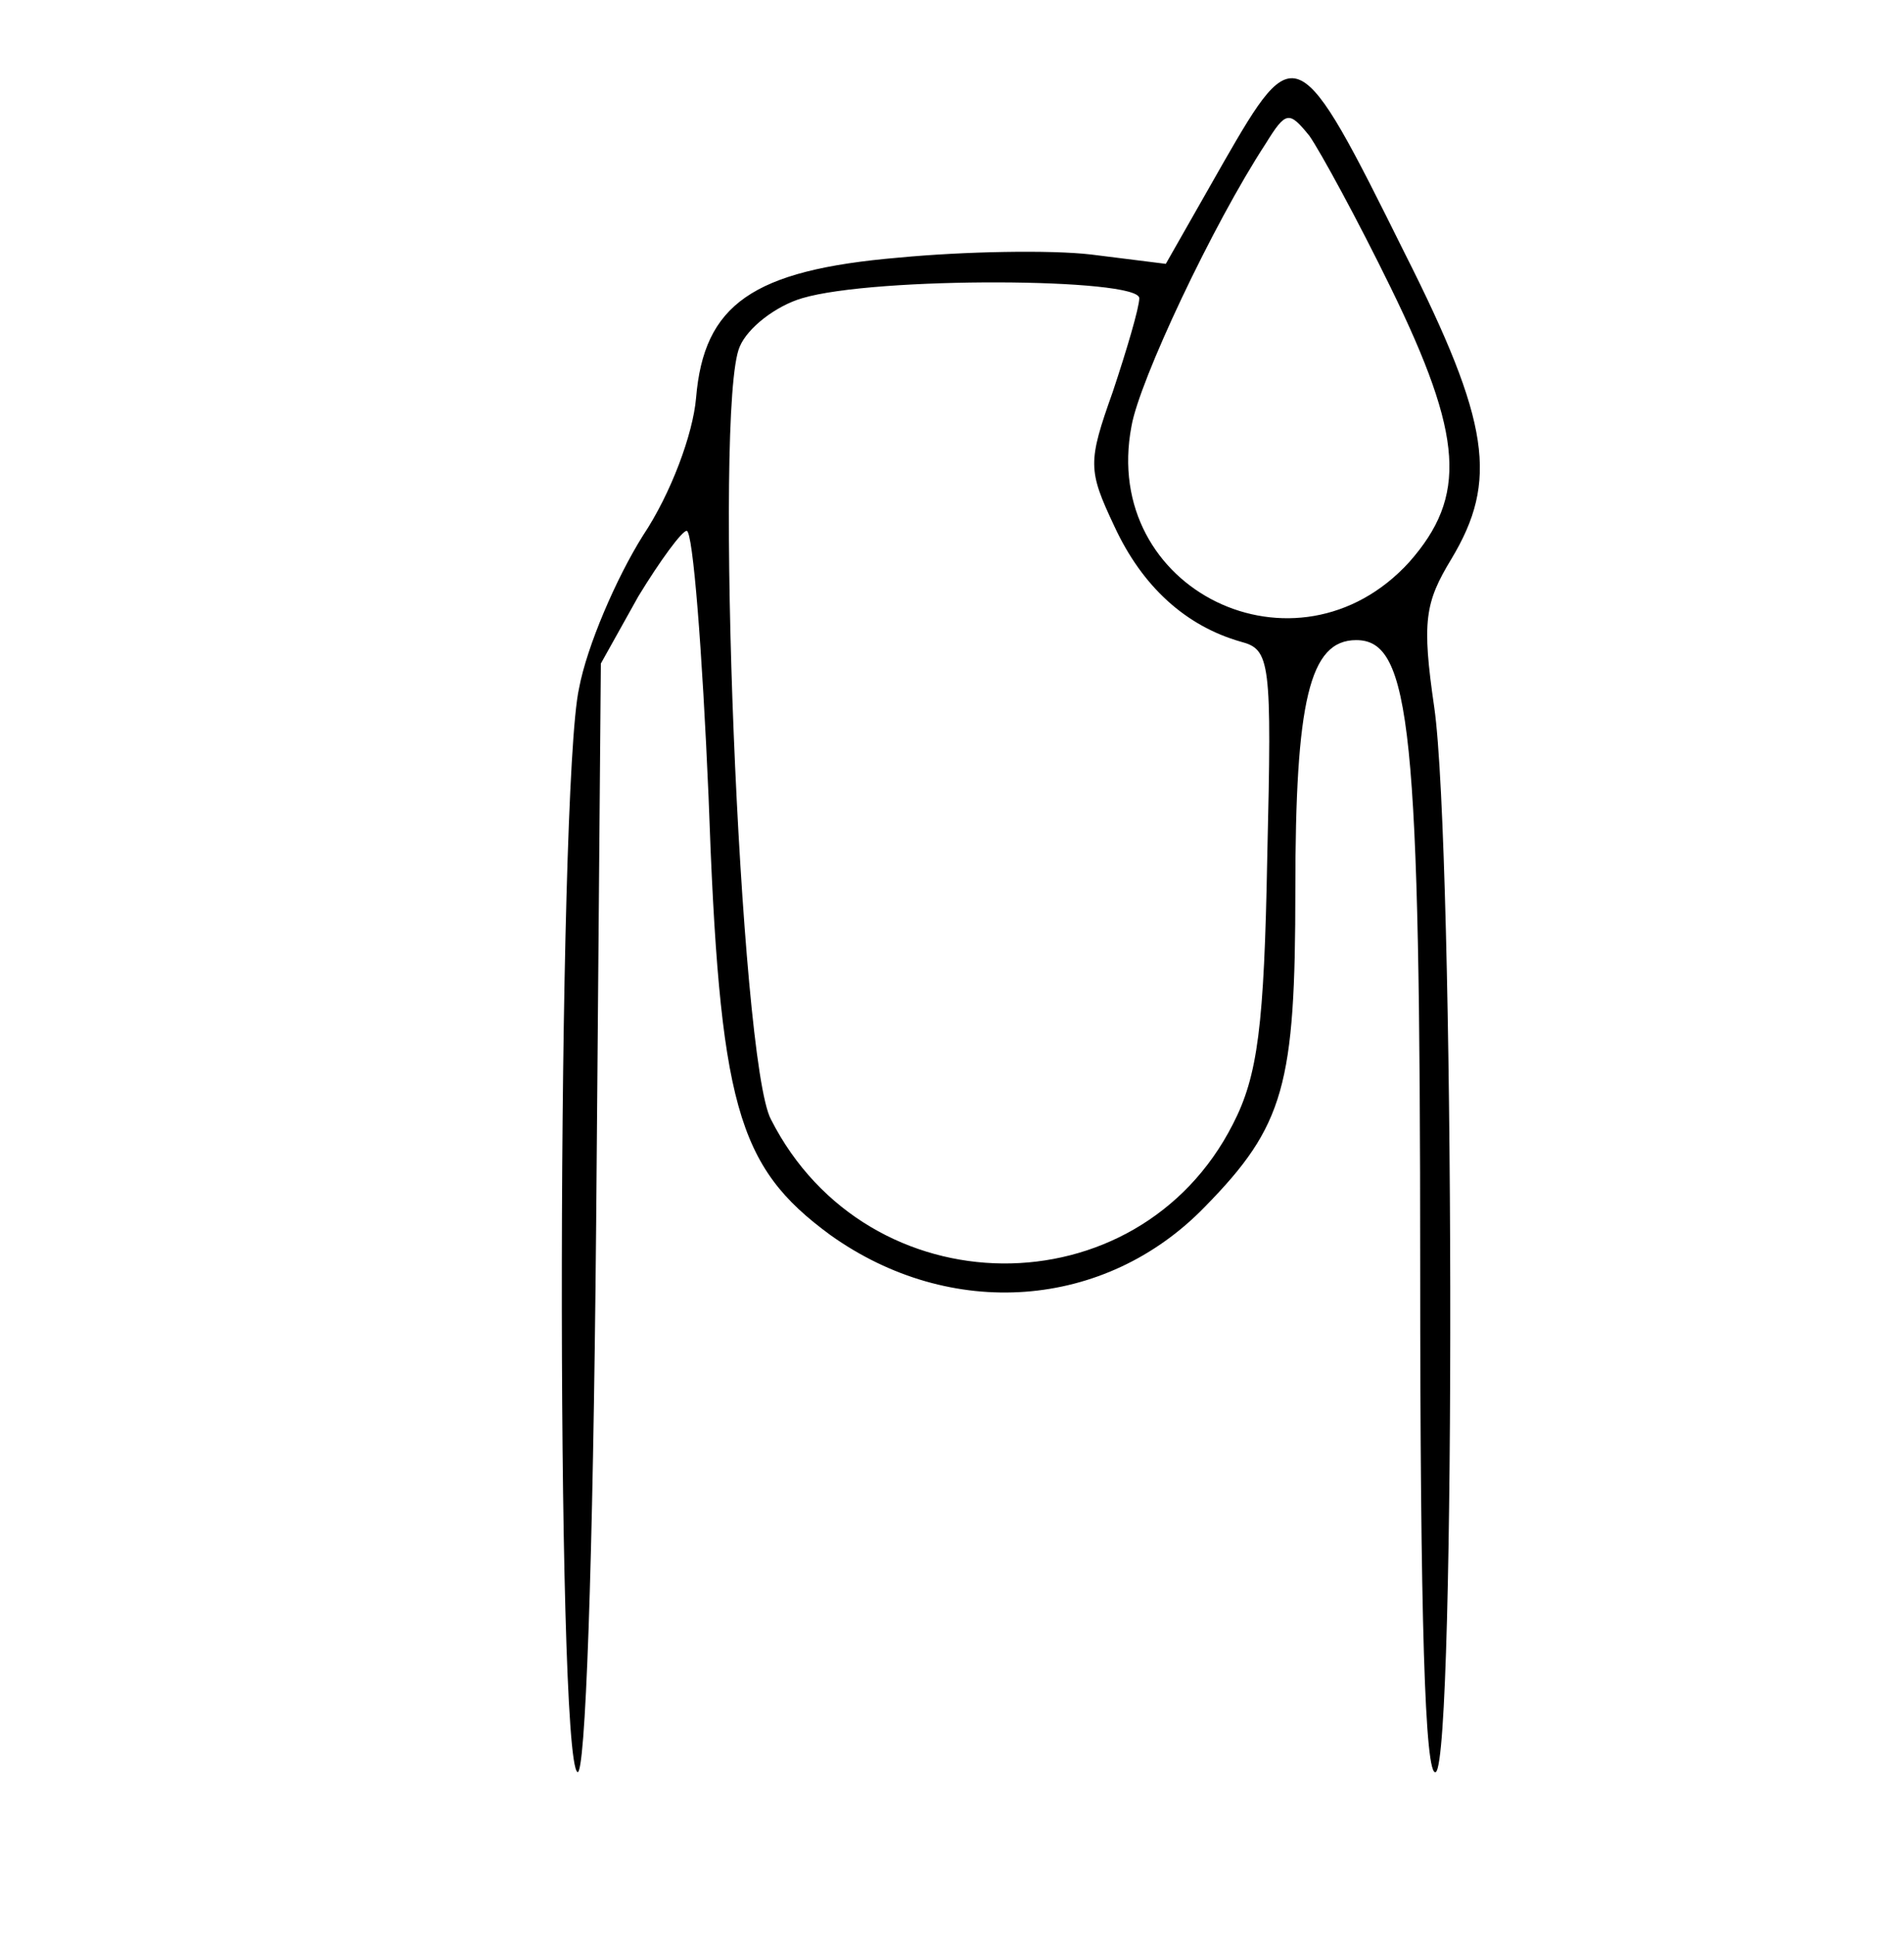 <?xml version="1.0" standalone="no"?>
<!DOCTYPE svg PUBLIC "-//W3C//DTD SVG 20010904//EN"
 "http://www.w3.org/TR/2001/REC-SVG-20010904/DTD/svg10.dtd">
<svg version="1.0" xmlns="http://www.w3.org/2000/svg"
 width="122pt" height="124pt" viewBox="0 0 122 124"
 preserveAspectRatio="xMidYMid meet">

<g transform="translate(0,124) scale(0.1,-0.1)"
fill="#000000" stroke="none">
<path d="M784 1136 l-37 -65 -48 6 c-26 3 -81 2 -123 -2 -94 -8 -125 -30 -130
-90 -2 -23 -16 -61 -34 -88 -17 -27 -36 -71 -41 -98 -14 -63 -15 -685 -1 -694
5 -3 10 129 12 352 l3 358 24 43 c14 23 28 42 31 42 4 0 10 -77 14 -170 7
-198 18 -237 78 -281 77 -55 176 -48 240 18 51 52 58 78 58 203 0 121 9 160
39 160 35 0 41 -56 41 -403 0 -222 3 -326 10 -322 13 8 12 592 -1 682 -8 55
-6 67 11 95 30 50 25 87 -30 196 -68 137 -70 138 -116 58z m107 -80 c47 -96
49 -134 12 -176 -72 -79 -198 -18 -178 87 5 29 52 129 86 181 13 21 15 21 28
5 7 -10 31 -54 52 -97z m-161 -7 c0 -6 -8 -33 -17 -60 -16 -45 -16 -50 1 -86
18 -39 46 -64 81 -74 19 -5 20 -12 17 -138 -2 -108 -6 -140 -22 -171 -61 -120
-234 -119 -296 3 -20 37 -37 457 -20 495 5 12 23 26 40 31 47 14 216 13 216 0z"/>
</g>
</svg>
